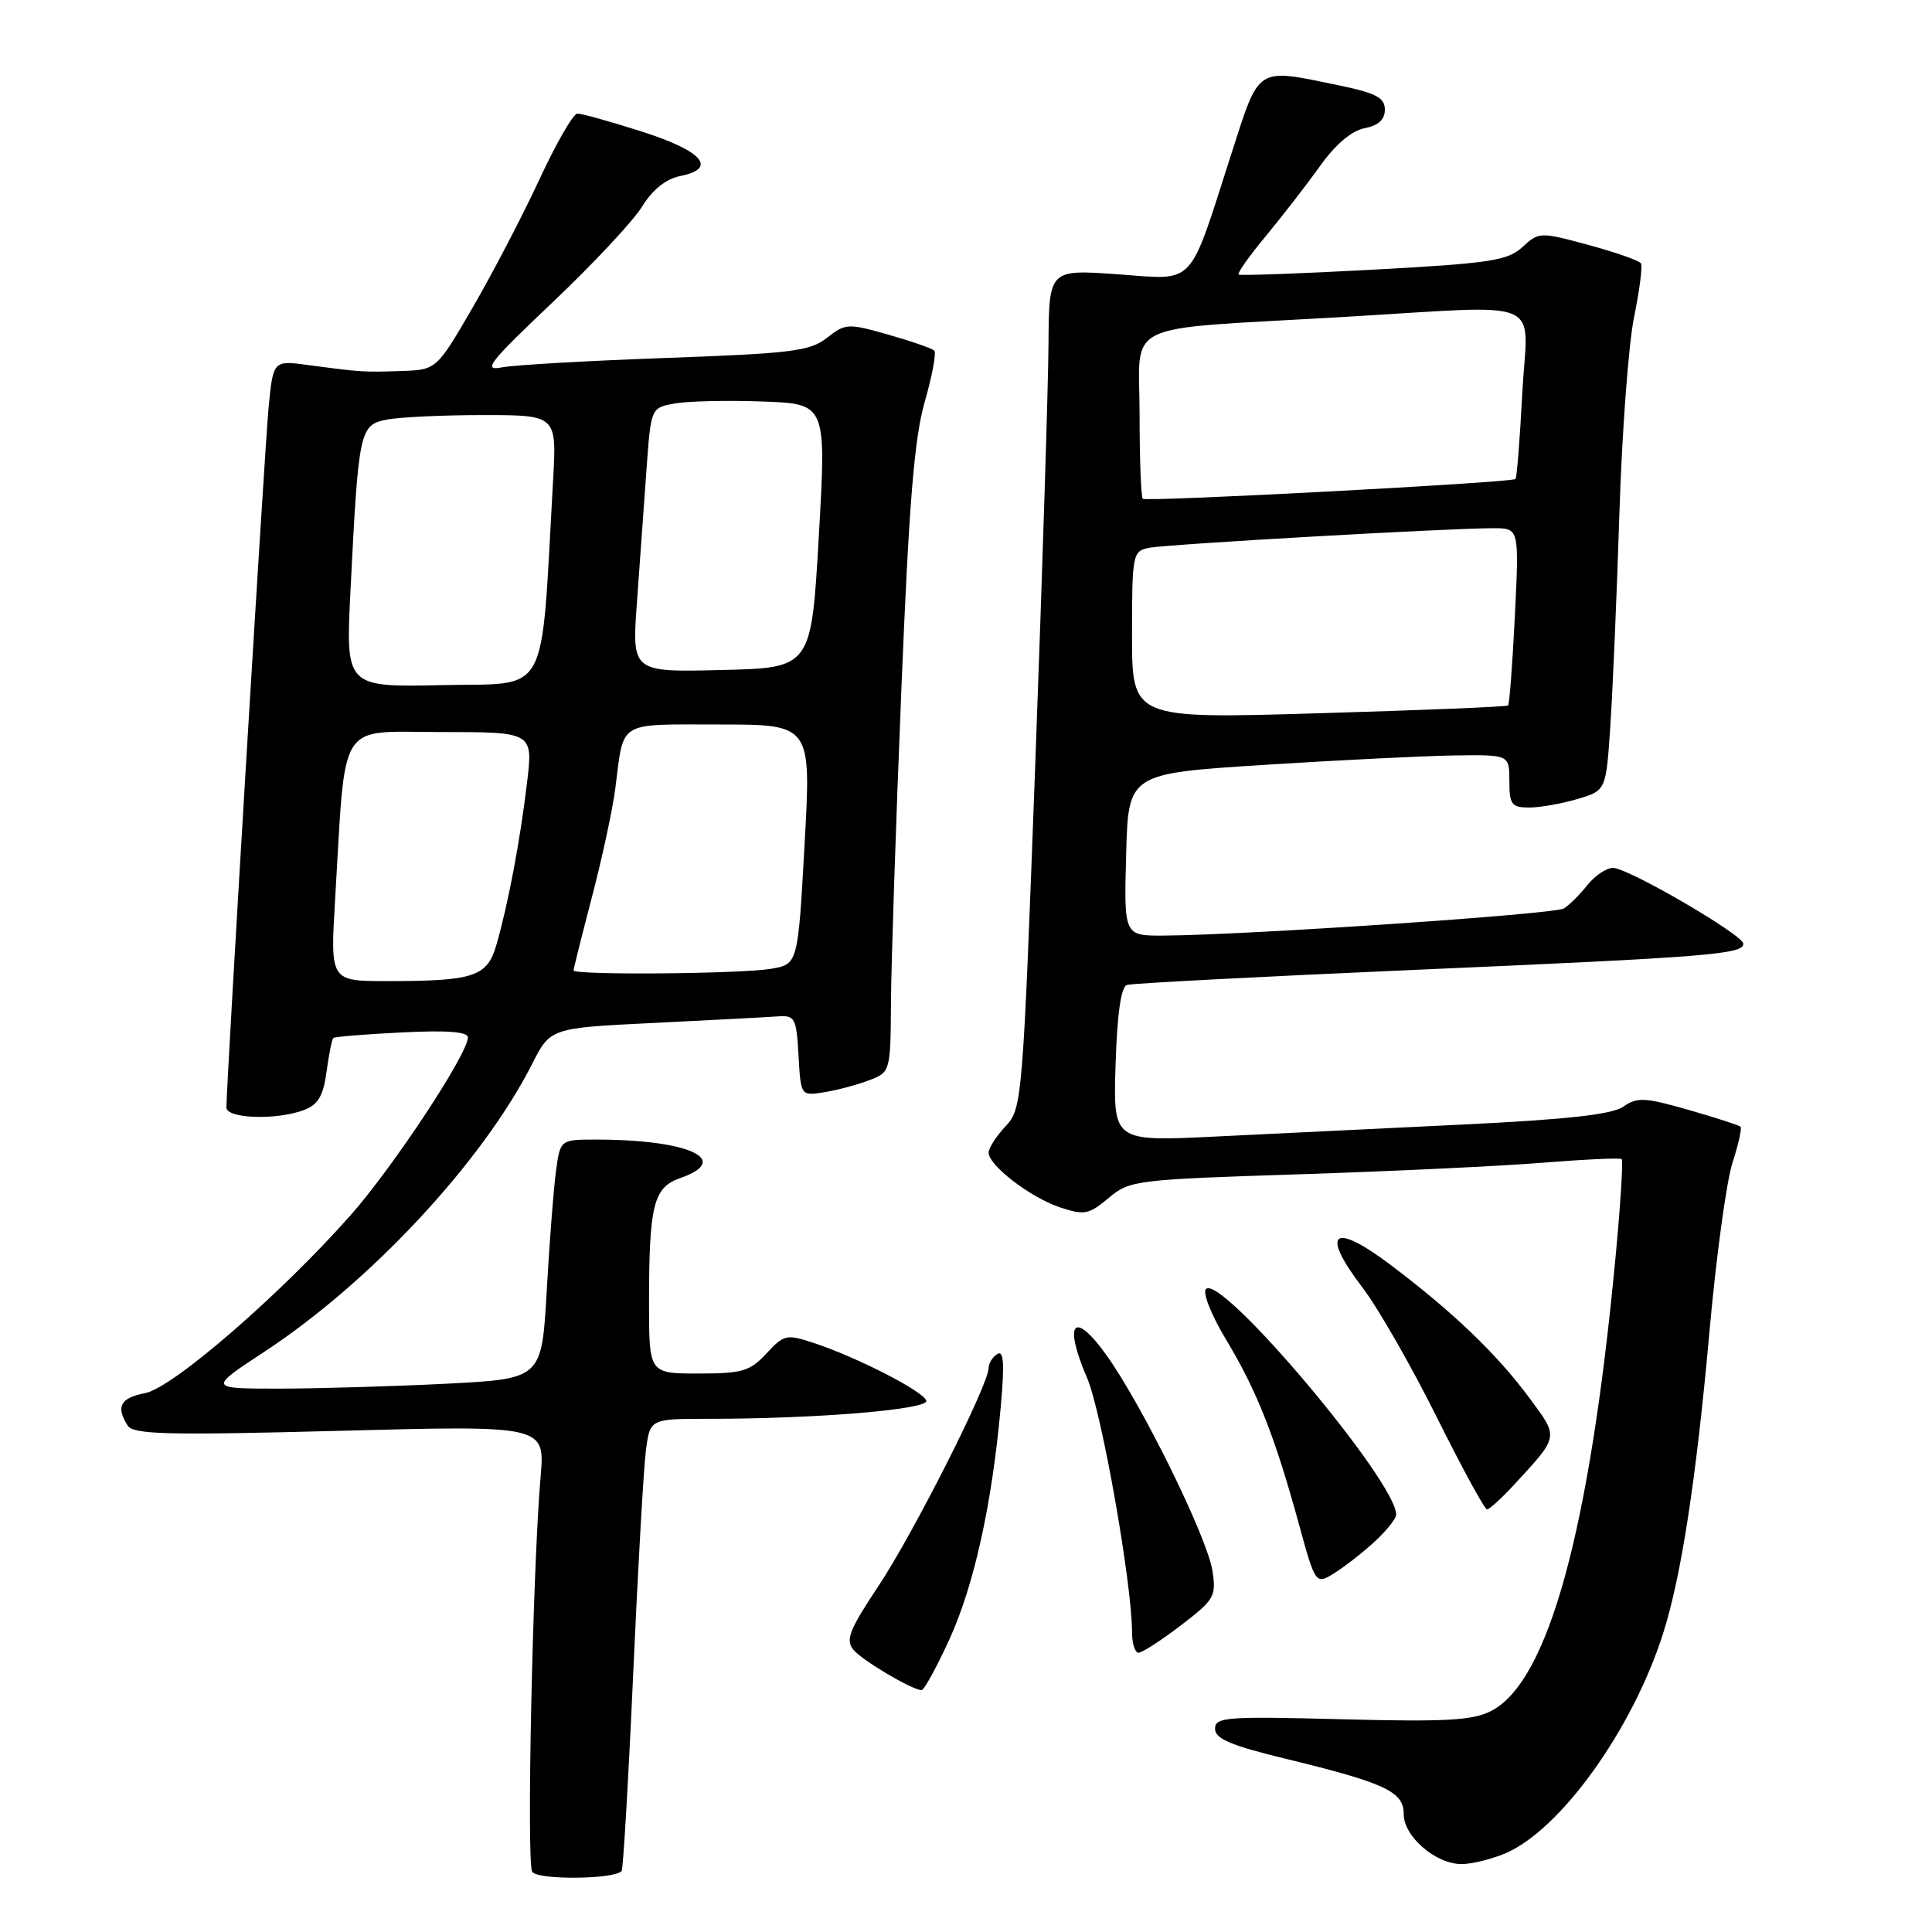 <?xml version="1.0" encoding="UTF-8" standalone="no"?>
<!DOCTYPE svg PUBLIC "-//W3C//DTD SVG 1.1//EN" "http://www.w3.org/Graphics/SVG/1.1/DTD/svg11.dtd" >
<svg xmlns="http://www.w3.org/2000/svg" xmlns:xlink="http://www.w3.org/1999/xlink" version="1.1" viewBox="0 0 256 256">
 <g >
 <path fill="currentColor"
d=" M 82.37 247.92 C 82.57 247.69 83.26 236.03 83.89 222.00 C 84.52 207.97 85.28 194.59 85.58 192.25 C 86.12 188.00 86.12 188.00 93.91 188.00 C 108.22 188.00 123.08 186.76 122.74 185.60 C 122.38 184.36 113.54 179.83 107.80 177.94 C 104.23 176.76 103.88 176.83 101.56 179.34 C 99.38 181.70 98.35 182.00 92.55 182.00 C 86.00 182.00 86.00 182.00 86.00 172.62 C 86.00 159.69 86.59 157.34 90.11 156.11 C 97.10 153.68 91.27 151.00 78.97 151.00 C 74.23 151.00 74.23 151.00 73.66 155.25 C 73.35 157.59 72.80 164.72 72.44 171.10 C 71.78 182.70 71.78 182.70 59.14 183.35 C 52.19 183.70 42.25 183.99 37.05 184.00 C 27.59 184.00 27.59 184.00 35.05 179.10 C 49.12 169.86 63.96 153.90 70.51 140.98 C 72.93 136.21 72.93 136.21 86.71 135.54 C 94.30 135.17 101.62 134.78 103.00 134.68 C 105.34 134.51 105.52 134.83 105.81 139.87 C 106.11 145.24 106.11 145.24 109.31 144.71 C 111.06 144.42 113.74 143.70 115.25 143.11 C 117.97 142.06 118.00 141.95 118.06 132.77 C 118.09 127.67 118.71 109.10 119.43 91.50 C 120.44 66.73 121.14 58.09 122.53 53.25 C 123.52 49.81 124.09 46.75 123.79 46.46 C 123.50 46.16 120.75 45.21 117.69 44.34 C 112.36 42.82 112.02 42.84 109.58 44.76 C 107.33 46.53 104.92 46.83 88.27 47.43 C 77.95 47.80 68.15 48.36 66.50 48.68 C 63.90 49.19 64.79 48.05 73.20 40.08 C 78.53 35.03 83.87 29.33 85.06 27.40 C 86.47 25.12 88.24 23.70 90.16 23.32 C 95.13 22.32 93.09 19.99 85.00 17.42 C 80.88 16.10 77.05 15.04 76.50 15.05 C 75.95 15.07 73.70 18.97 71.50 23.72 C 69.30 28.47 65.33 36.10 62.67 40.68 C 57.84 49.00 57.84 49.00 53.17 49.16 C 48.15 49.33 47.87 49.31 40.84 48.37 C 36.19 47.74 36.19 47.74 35.58 54.12 C 35.05 59.76 30.00 143.57 30.00 146.75 C 30.00 148.24 36.68 148.45 40.29 147.08 C 42.16 146.37 42.84 145.21 43.27 142.00 C 43.58 139.71 43.98 137.70 44.17 137.54 C 44.35 137.37 48.44 137.04 53.25 136.80 C 59.27 136.50 62.00 136.71 62.00 137.47 C 62.00 139.64 52.09 154.65 46.45 161.03 C 37.12 171.57 22.92 183.87 19.25 184.59 C 15.95 185.23 15.32 186.38 16.92 188.90 C 17.67 190.08 22.18 190.19 45.01 189.59 C 72.22 188.87 72.22 188.87 71.63 195.69 C 70.58 207.94 69.75 246.79 70.52 248.02 C 71.20 249.13 81.37 249.04 82.37 247.92 Z  M 199.39 245.61 C 206.70 242.56 216.28 229.25 220.35 216.50 C 222.78 208.89 224.75 196.09 226.52 176.37 C 227.40 166.54 228.77 156.51 229.56 154.08 C 230.35 151.65 230.83 149.50 230.63 149.30 C 230.43 149.10 227.32 148.09 223.72 147.06 C 217.96 145.41 216.93 145.36 215.11 146.63 C 213.62 147.68 207.71 148.33 193.78 149.01 C 183.17 149.52 168.43 150.24 161.00 150.60 C 147.50 151.26 147.50 151.26 147.82 141.07 C 148.03 134.36 148.54 130.76 149.32 130.51 C 149.97 130.30 167.15 129.40 187.50 128.51 C 226.34 126.82 231.00 126.45 231.00 125.05 C 231.00 123.89 215.73 115.00 213.73 115.00 C 212.86 115.00 211.32 116.03 210.32 117.30 C 209.32 118.56 207.92 119.95 207.21 120.38 C 205.97 121.14 165.16 123.90 154.22 123.97 C 148.93 124.00 148.93 124.00 149.22 113.25 C 149.50 102.50 149.50 102.50 167.50 101.35 C 177.40 100.72 188.76 100.16 192.75 100.10 C 200.00 100.00 200.00 100.00 200.00 103.50 C 200.00 106.61 200.29 107.00 202.63 107.00 C 204.08 107.00 206.96 106.49 209.04 105.87 C 212.81 104.74 212.81 104.74 213.38 96.12 C 213.70 91.38 214.24 78.72 214.58 68.00 C 214.92 57.27 215.79 45.59 216.52 42.03 C 217.25 38.47 217.66 35.26 217.44 34.90 C 217.21 34.53 214.08 33.43 210.49 32.46 C 204.06 30.72 203.92 30.72 201.73 32.74 C 199.76 34.54 197.46 34.89 182.00 35.73 C 172.38 36.25 164.33 36.54 164.12 36.38 C 163.92 36.21 165.53 33.92 167.72 31.29 C 169.90 28.66 173.14 24.48 174.91 22.00 C 176.96 19.13 179.10 17.32 180.81 16.99 C 182.64 16.64 183.50 15.85 183.50 14.53 C 183.50 12.95 182.35 12.34 177.50 11.33 C 166.36 9.02 166.94 8.65 163.20 20.26 C 157.39 38.33 158.56 37.09 148.05 36.34 C 139.00 35.70 139.00 35.70 138.93 45.60 C 138.90 51.05 138.11 76.05 137.18 101.18 C 135.52 145.99 135.44 146.90 133.24 149.24 C 132.01 150.55 131.00 152.12 131.00 152.73 C 131.00 154.43 136.57 158.70 140.48 159.99 C 143.68 161.05 144.29 160.93 146.90 158.74 C 149.69 156.39 150.45 156.30 172.14 155.60 C 184.44 155.20 199.00 154.51 204.50 154.06 C 210.00 153.62 214.67 153.40 214.88 153.59 C 215.09 153.77 214.73 159.56 214.08 166.45 C 210.67 202.71 205.19 222.78 197.61 226.70 C 195.15 227.97 191.64 228.17 177.81 227.81 C 162.47 227.41 161.00 227.52 161.00 229.07 C 161.00 230.39 163.09 231.28 170.25 233.02 C 183.58 236.26 186.00 237.39 186.00 240.38 C 186.00 243.35 190.23 247.00 193.67 247.00 C 194.99 247.00 197.56 246.37 199.39 245.61 Z  M 125.79 217.25 C 129.06 210.08 131.42 199.44 132.59 186.56 C 133.12 180.73 133.01 178.88 132.15 179.41 C 131.52 179.80 130.99 180.65 130.99 181.31 C 130.96 183.55 121.02 203.20 116.41 210.14 C 112.54 215.95 112.01 217.31 113.08 218.60 C 114.26 220.02 120.72 223.85 122.10 223.96 C 122.43 223.98 124.09 220.96 125.79 217.25 Z  M 156.47 215.37 C 160.93 211.96 161.18 211.52 160.65 208.12 C 159.94 203.65 151.38 186.24 146.61 179.56 C 142.29 173.52 140.86 175.19 144.04 182.57 C 145.98 187.09 149.98 209.74 150.00 216.25 C 150.00 217.76 150.39 219.00 150.86 219.00 C 151.33 219.00 153.85 217.37 156.47 215.37 Z  M 182.25 204.18 C 183.76 202.78 185.00 201.21 185.00 200.69 C 185.00 196.28 161.82 168.78 159.80 170.80 C 159.32 171.28 160.50 174.25 162.47 177.52 C 166.54 184.28 168.90 190.25 172.07 201.80 C 174.32 210.02 174.32 210.02 176.91 208.38 C 178.33 207.48 180.74 205.59 182.25 204.18 Z  M 200.61 196.75 C 206.62 190.23 206.57 190.54 202.68 185.27 C 198.37 179.44 192.52 173.83 184.24 167.59 C 176.60 161.83 174.90 163.23 180.56 170.64 C 182.59 173.30 187.00 181.00 190.36 187.74 C 193.71 194.48 196.72 200.00 197.04 200.00 C 197.35 200.00 198.96 198.54 200.61 196.75 Z  M 44.40 119.25 C 45.85 94.97 44.57 97.00 58.42 97.00 C 70.64 97.00 70.64 97.00 69.83 103.75 C 68.92 111.39 67.34 119.77 65.79 125.15 C 64.56 129.43 62.86 130.00 51.26 130.00 C 43.76 130.00 43.76 130.00 44.40 119.25 Z  M 76.00 128.59 C 76.00 128.36 77.10 123.98 78.44 118.84 C 79.79 113.70 81.17 107.25 81.53 104.50 C 82.70 95.36 81.66 96.00 95.32 96.00 C 107.50 96.00 107.50 96.00 106.61 111.89 C 105.73 127.78 105.73 127.78 102.11 128.38 C 98.06 129.05 76.00 129.23 76.00 128.59 Z  M 46.44 78.28 C 47.50 57.05 47.65 56.32 51.20 55.61 C 52.88 55.27 58.64 55.00 64.01 55.00 C 73.78 55.00 73.78 55.00 73.28 63.75 C 71.63 92.92 72.96 90.47 58.65 90.78 C 45.80 91.06 45.80 91.06 46.44 78.28 Z  M 84.40 79.78 C 84.77 74.68 85.34 66.80 85.66 62.27 C 86.25 54.04 86.25 54.04 89.37 53.47 C 91.09 53.15 96.33 53.03 101.00 53.20 C 109.50 53.50 109.50 53.50 108.50 71.00 C 107.50 88.50 107.50 88.50 95.61 88.78 C 83.72 89.07 83.72 89.07 84.40 79.78 Z  M 150.00 84.14 C 150.00 73.43 150.08 73.02 152.25 72.59 C 154.63 72.11 192.12 69.98 197.90 69.99 C 201.30 70.00 201.30 70.00 200.73 81.59 C 200.41 87.96 200.01 93.31 199.83 93.48 C 199.65 93.65 188.36 94.11 174.75 94.51 C 150.00 95.25 150.00 95.25 150.00 84.14 Z  M 151.43 66.09 C 151.19 65.86 151.00 60.82 151.00 54.89 C 151.00 42.33 148.09 43.74 177.50 42.03 C 205.47 40.41 202.40 39.13 201.71 52.10 C 201.39 58.21 200.99 63.32 200.81 63.47 C 200.24 63.96 151.86 66.52 151.43 66.09 Z "/>
</g>
</svg>